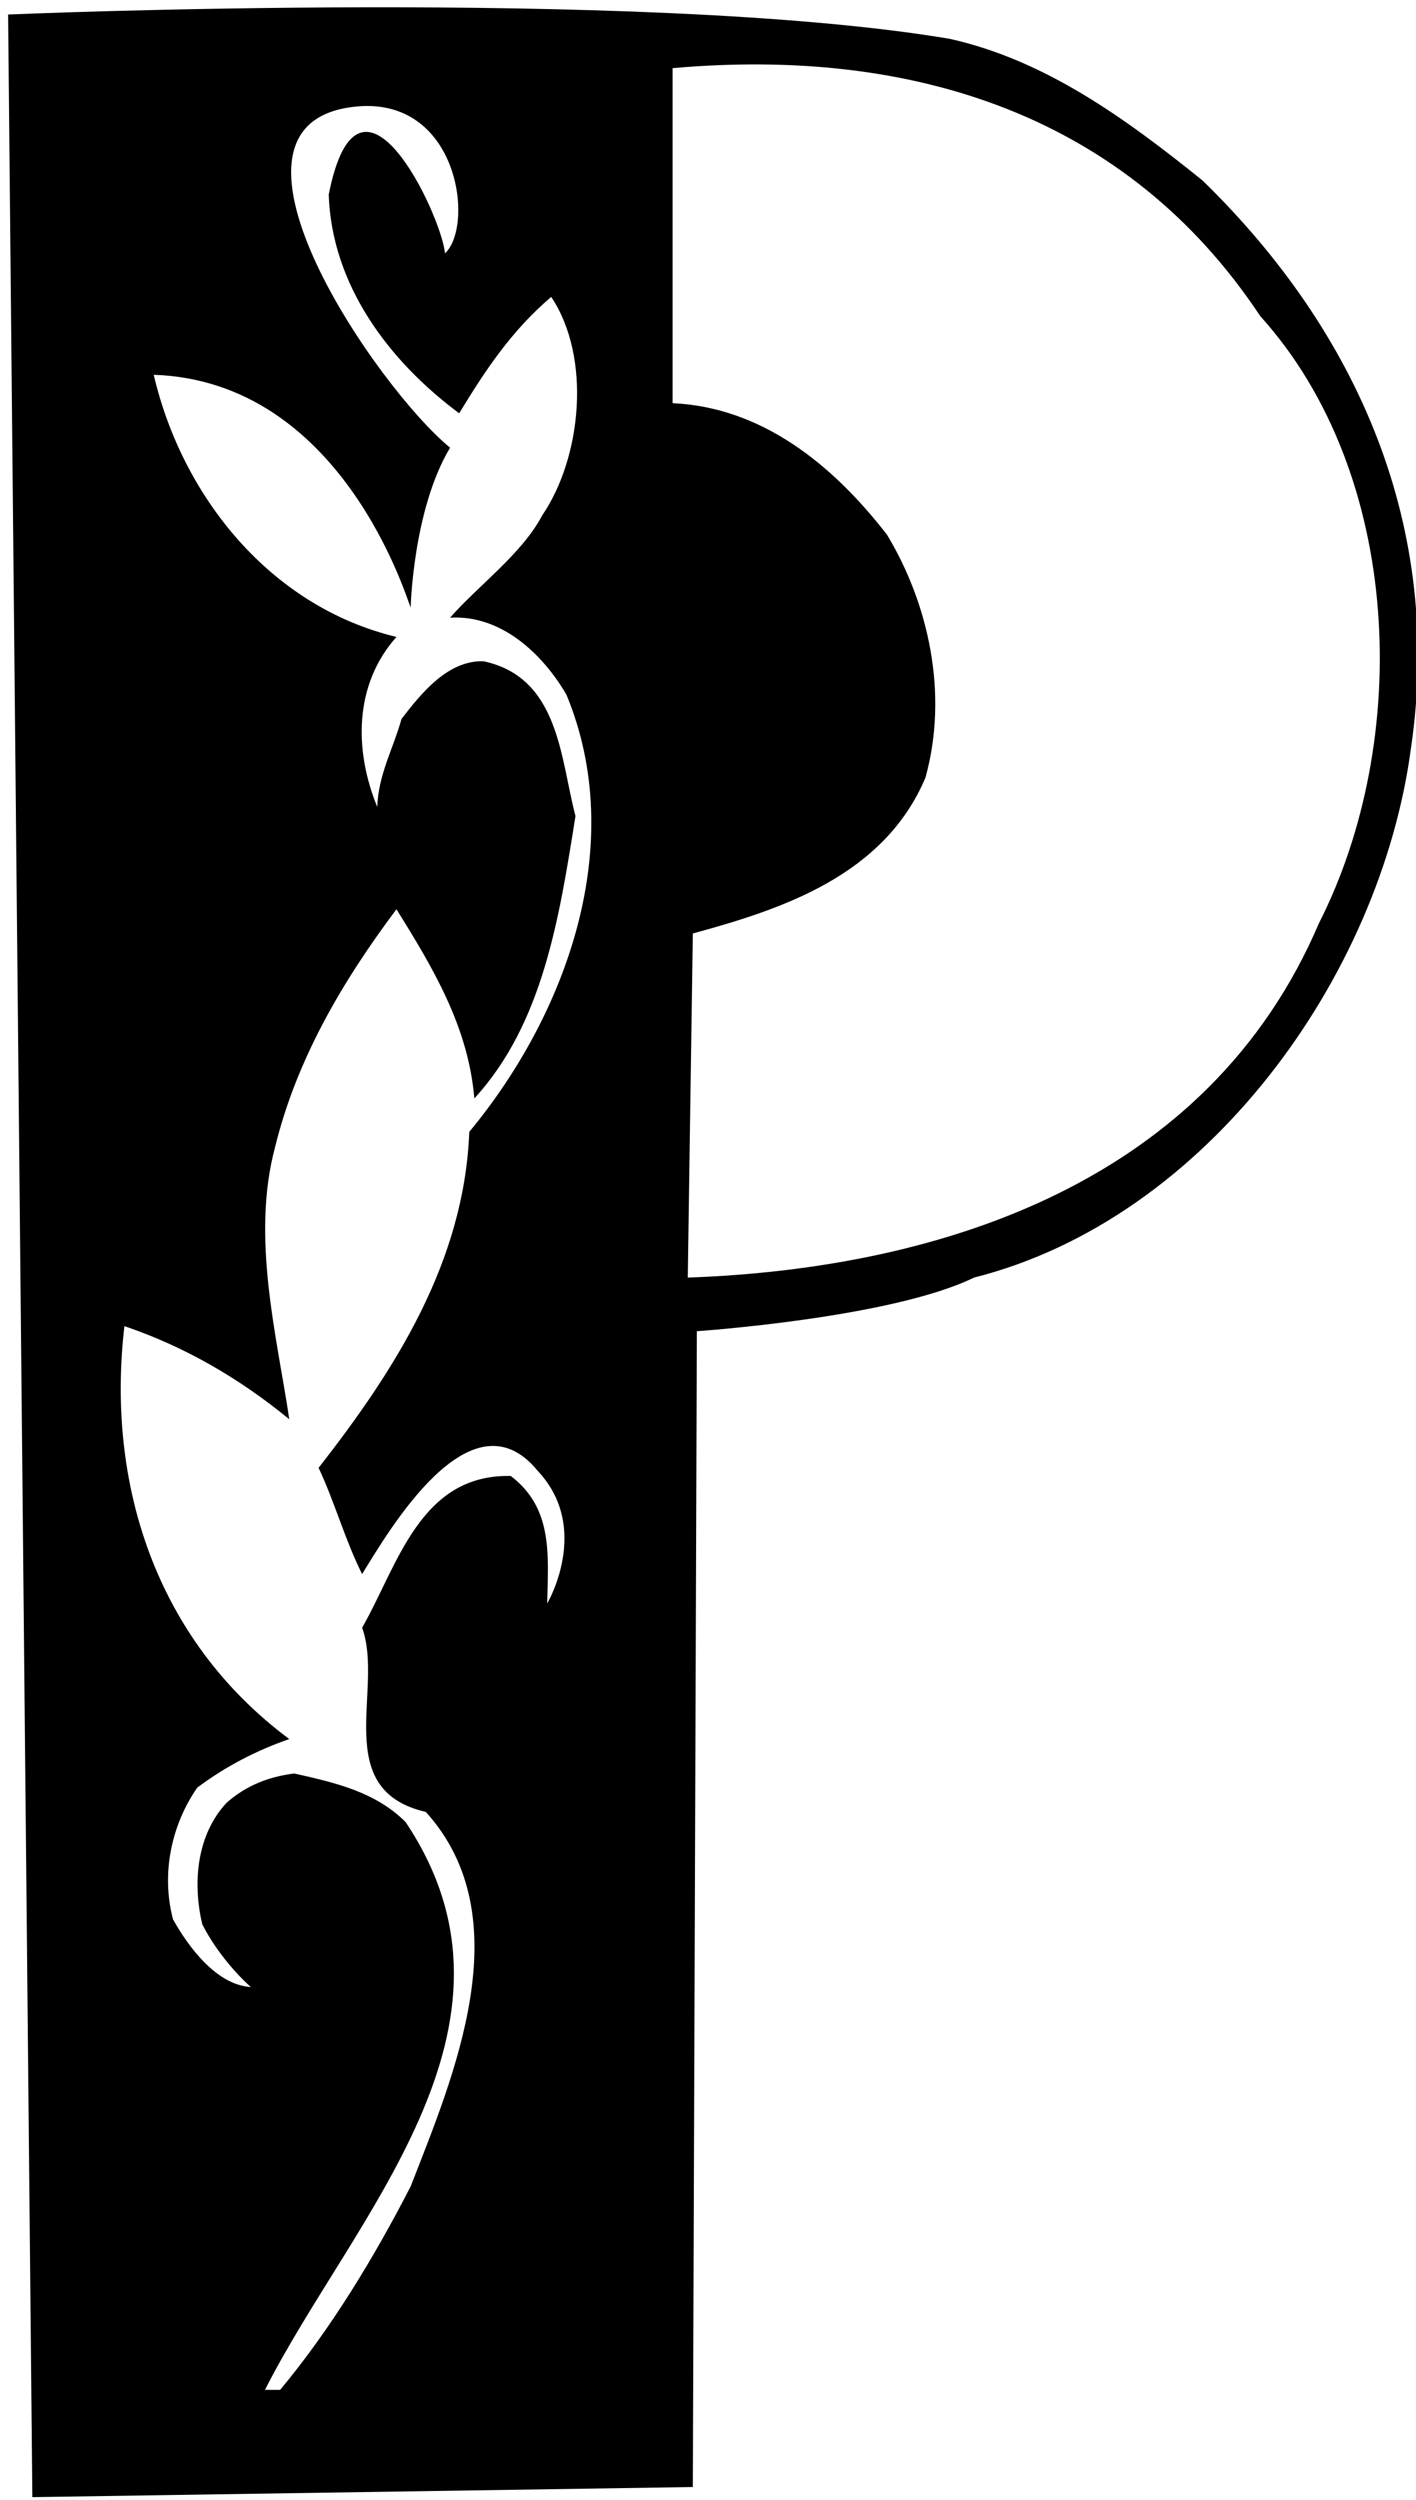 <?xml version="1.0" encoding="UTF-8"?>
<svg xmlns="http://www.w3.org/2000/svg" xmlns:xlink="http://www.w3.org/1999/xlink" width="140pt" height="247pt" viewBox="0 0 140 247" version="1.1">
<g id="surface1">
<path style=" stroke:none;fill-rule:nonzero;fill:rgb(0%,0%,0%);fill-opacity:1;" d="M 139.5 73.934 C 136.5 96.531 119.301 120.434 96.301 126.234 C 88.102 130.234 68.898 131.531 68.898 131.531 L 68.5 245.734 L 3.199 246.734 L 0.801 1.434 C 0.801 1.434 63.5 -1.266 93.898 3.836 C 103.301 5.934 111.199 11.633 118.898 17.836 C 134.398 32.934 142.699 52.234 139.5 73.934 Z M 124.602 31.234 C 111.398 11.336 90.199 4.633 66.5 6.734 L 66.5 39.836 C 75.199 40.234 82.199 45.734 87.699 52.836 C 91.801 59.633 93.801 68.531 91.5 76.836 C 87.398 86.531 77.301 89.836 68.5 92.234 L 68 126.234 C 93.199 125.336 119.5 116.734 130.398 91.234 C 139.602 73.133 138.699 46.836 124.602 31.234 Z M 35.801 155.531 C 34.102 152.133 33.102 148.434 31.5 145.031 C 39 135.434 45.898 124.734 46.398 111.836 C 56.102 100.133 62.102 83.336 56 68.633 C 53.602 64.531 49.5 60.734 44.5 61.031 C 47.199 57.934 51.602 54.734 53.602 50.934 C 57.5 45.234 58.5 35.336 54.5 29.336 C 50.5 32.734 47.898 36.734 45.398 40.836 C 38.398 35.633 32.801 28.133 32.5 19.234 C 35.5 4 43.602 21.133 44 25.031 C 47 22.234 45.266 8.867 34.398 10.633 C 19.832 13 37.398 38.434 44.5 44.234 C 40.832 50.336 40.602 60.031 40.602 60.031 C 40.199 59.133 33.832 37.664 15.199 37.031 C 18 49.031 26.699 59.934 39.199 62.934 C 35 67.633 35 74.133 37.301 79.734 C 37.398 76.531 38.898 73.934 39.699 71.031 C 41.699 68.434 44.301 65.234 47.801 65.336 C 55.301 66.934 55.398 74.934 56.898 80.633 C 55.301 90.633 53.699 101.133 46.898 108.531 C 46.301 101.434 42.801 95.633 39.199 89.836 C 33.801 97.031 29.301 104.734 27.199 113.336 C 24.801 122.234 27.398 132.133 28.602 140.234 C 23.602 136.133 18.199 133.031 12.301 131.031 C 10.5 146.434 15.301 161.934 28.602 171.832 C 25.398 172.934 22.301 174.531 19.5 176.633 C 17 180.234 15.898 185.031 17.102 189.633 C 18.602 192.332 21.398 196.133 24.801 196.332 C 23 194.734 21.102 192.332 20 190.133 C 19 185.934 19.5 181.234 22.398 178.133 C 24.301 176.434 26.602 175.531 29.102 175.234 C 33.102 176.133 37.102 177.031 40.102 180.031 C 53.699 200.332 34.801 219.133 26.199 236.133 L 27.699 236.133 C 32.699 230.133 37 223.031 40.602 216.031 C 44.801 205.234 51.602 189.531 42.102 179.031 C 32.602 176.832 38 166.832 35.801 160.832 C 39.301 154.734 41.5 145.633 50.5 145.836 C 54.699 149.031 54.199 153.633 54.102 158.434 C 54.102 158.434 58.5 151 53.168 145.336 C 46.566 137.234 38.398 151.332 35.801 155.531 "/>
</g>
</svg>
